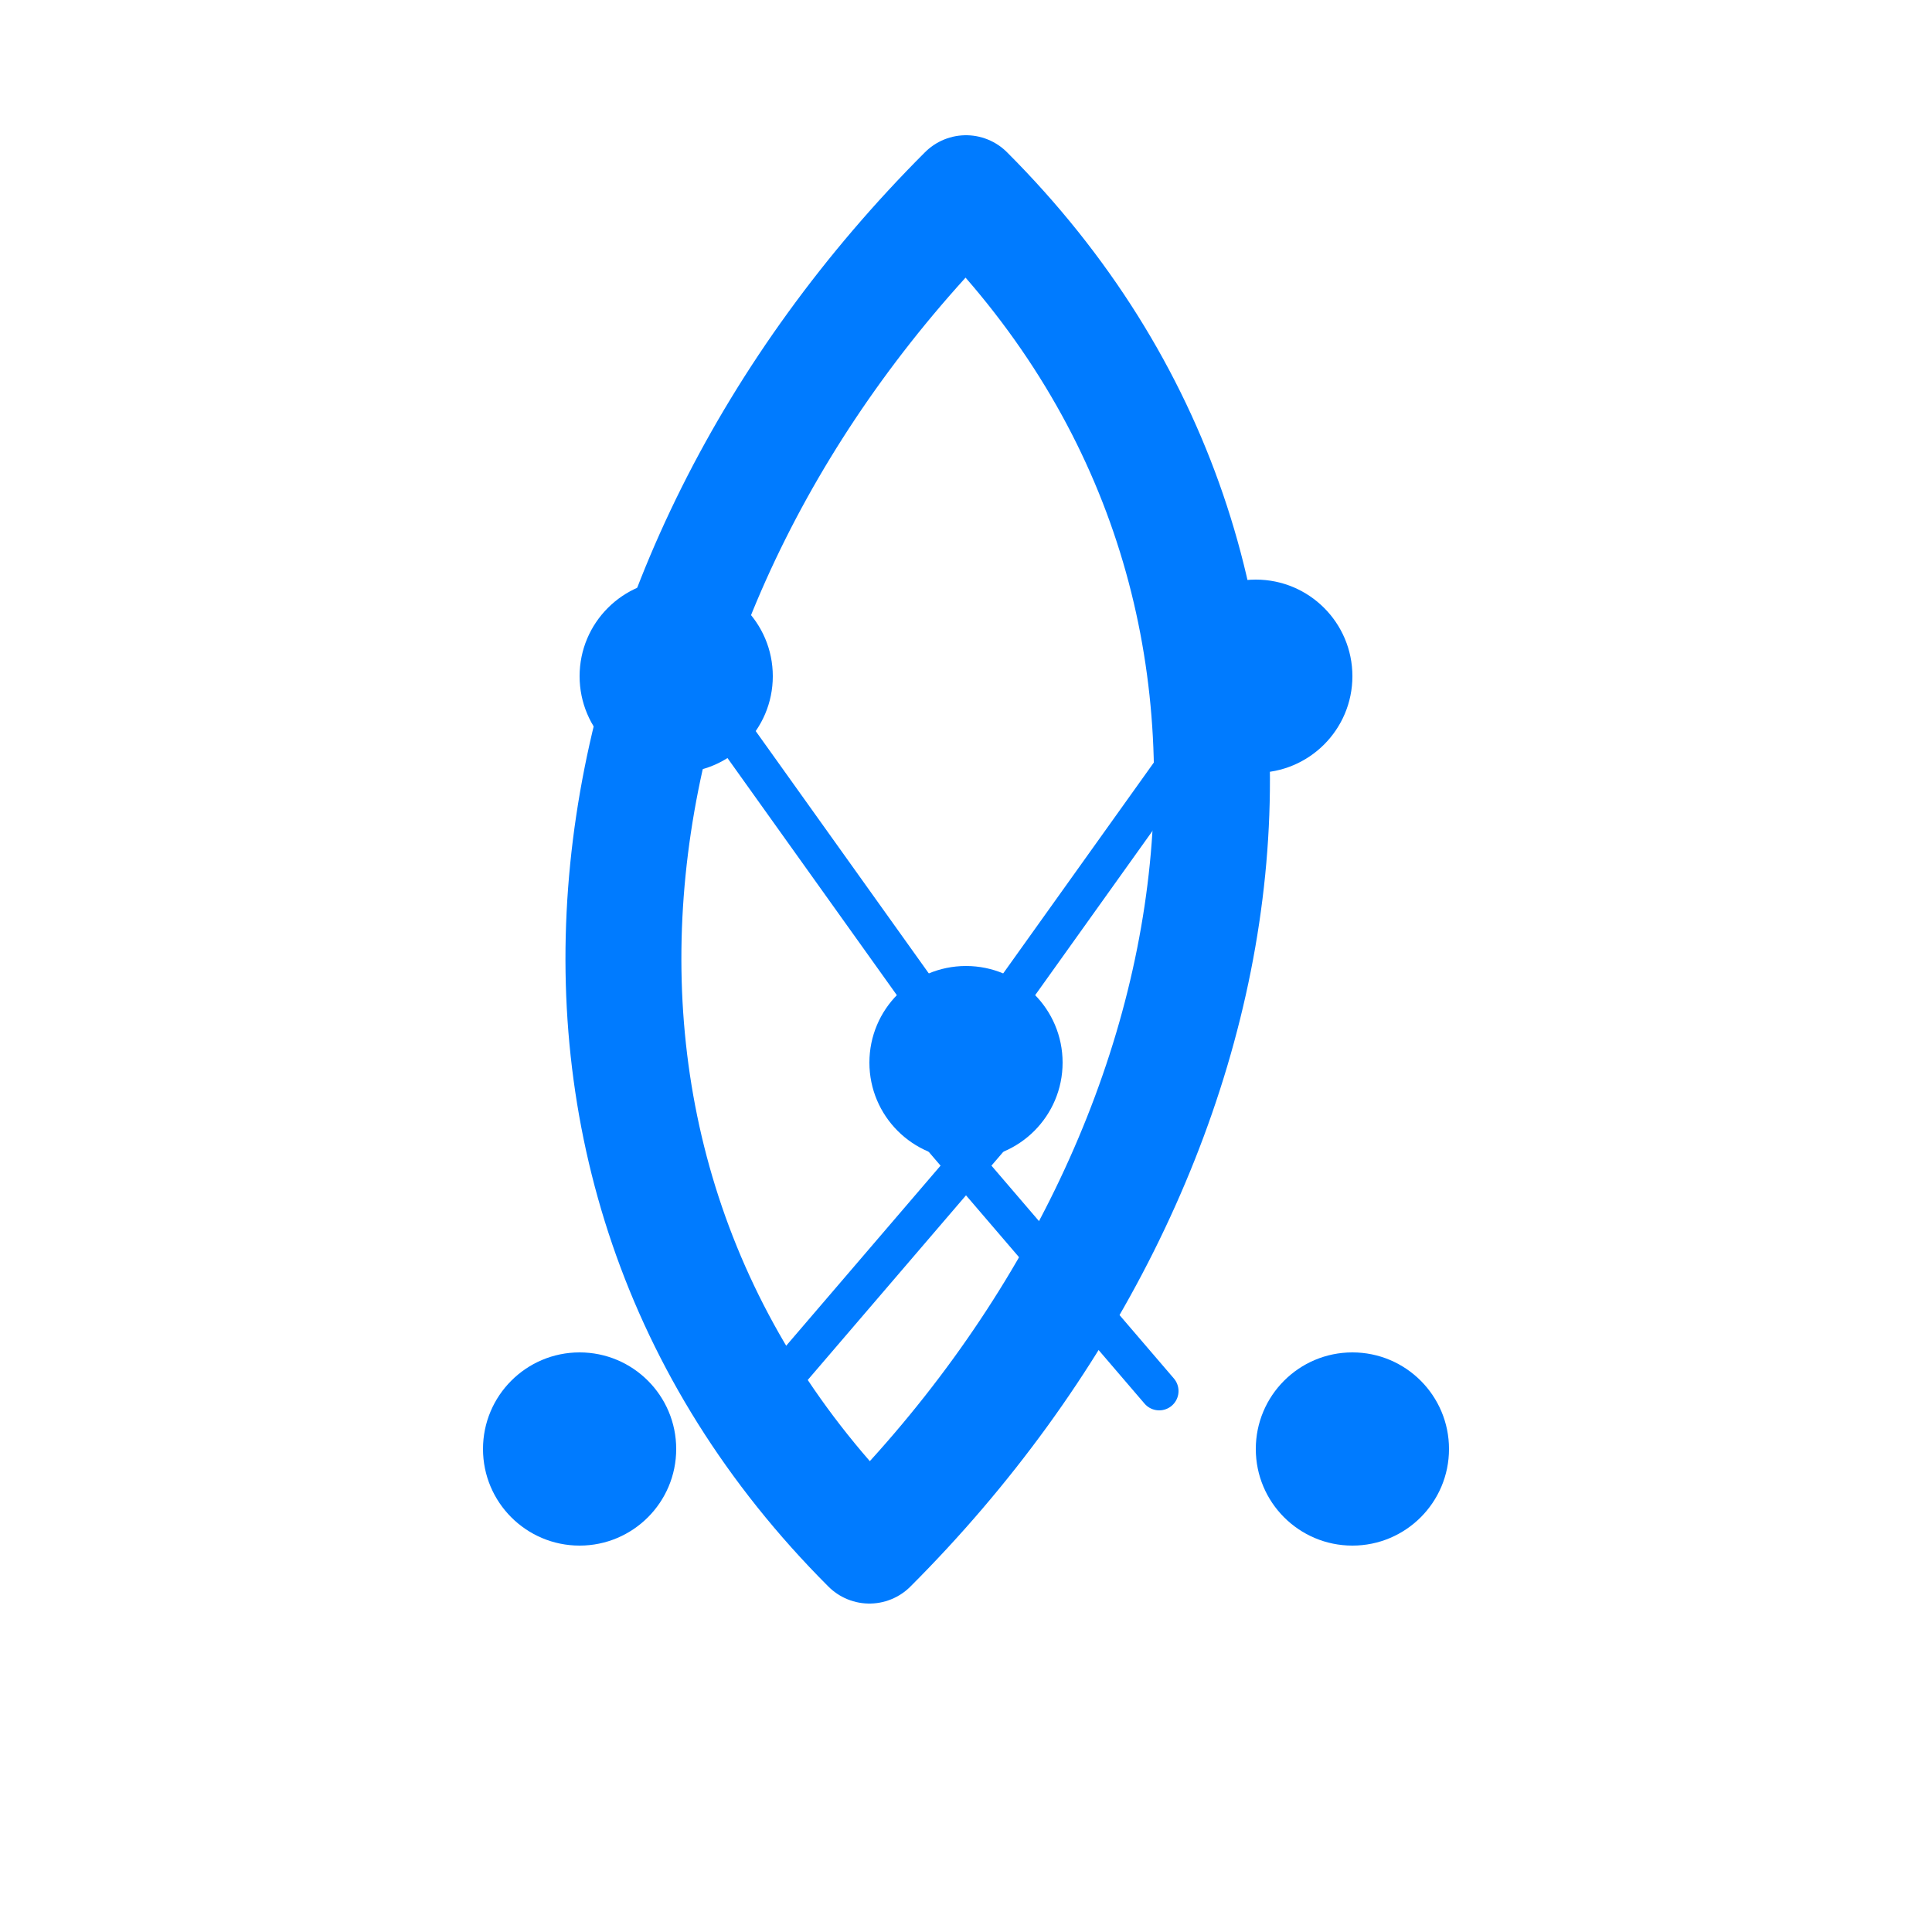 <svg width="100" height="100" viewBox="0 0 100 100" fill="none" xmlns="http://www.w3.org/2000/svg">
<path d="M50 10C30 30 25 60 45 80C65 60 70 30 50 10Z" stroke="#007BFF" stroke-width="6" stroke-linecap="round" stroke-linejoin="round"/>
<circle cx="35" cy="35" r="5" fill="#007BFF"/>
<circle cx="65" cy="35" r="5" fill="#007BFF"/>
<circle cx="50" cy="55" r="5" fill="#007BFF"/>
<circle cx="30" cy="75" r="5" fill="#007BFF"/>
<circle cx="70" cy="75" r="5" fill="#007BFF"/>
<path d="M38 38 L48 52" stroke="#007BFF" stroke-width="2" stroke-linecap="round"/>
<path d="M62 38 L52 52" stroke="#007BFF" stroke-width="2" stroke-linecap="round"/>
<path d="M52 58 L40 72" stroke="#007BFF" stroke-width="2" stroke-linecap="round"/>
<path d="M48 58 L60 72" stroke="#007BFF" stroke-width="2" stroke-linecap="round"/>
</svg>